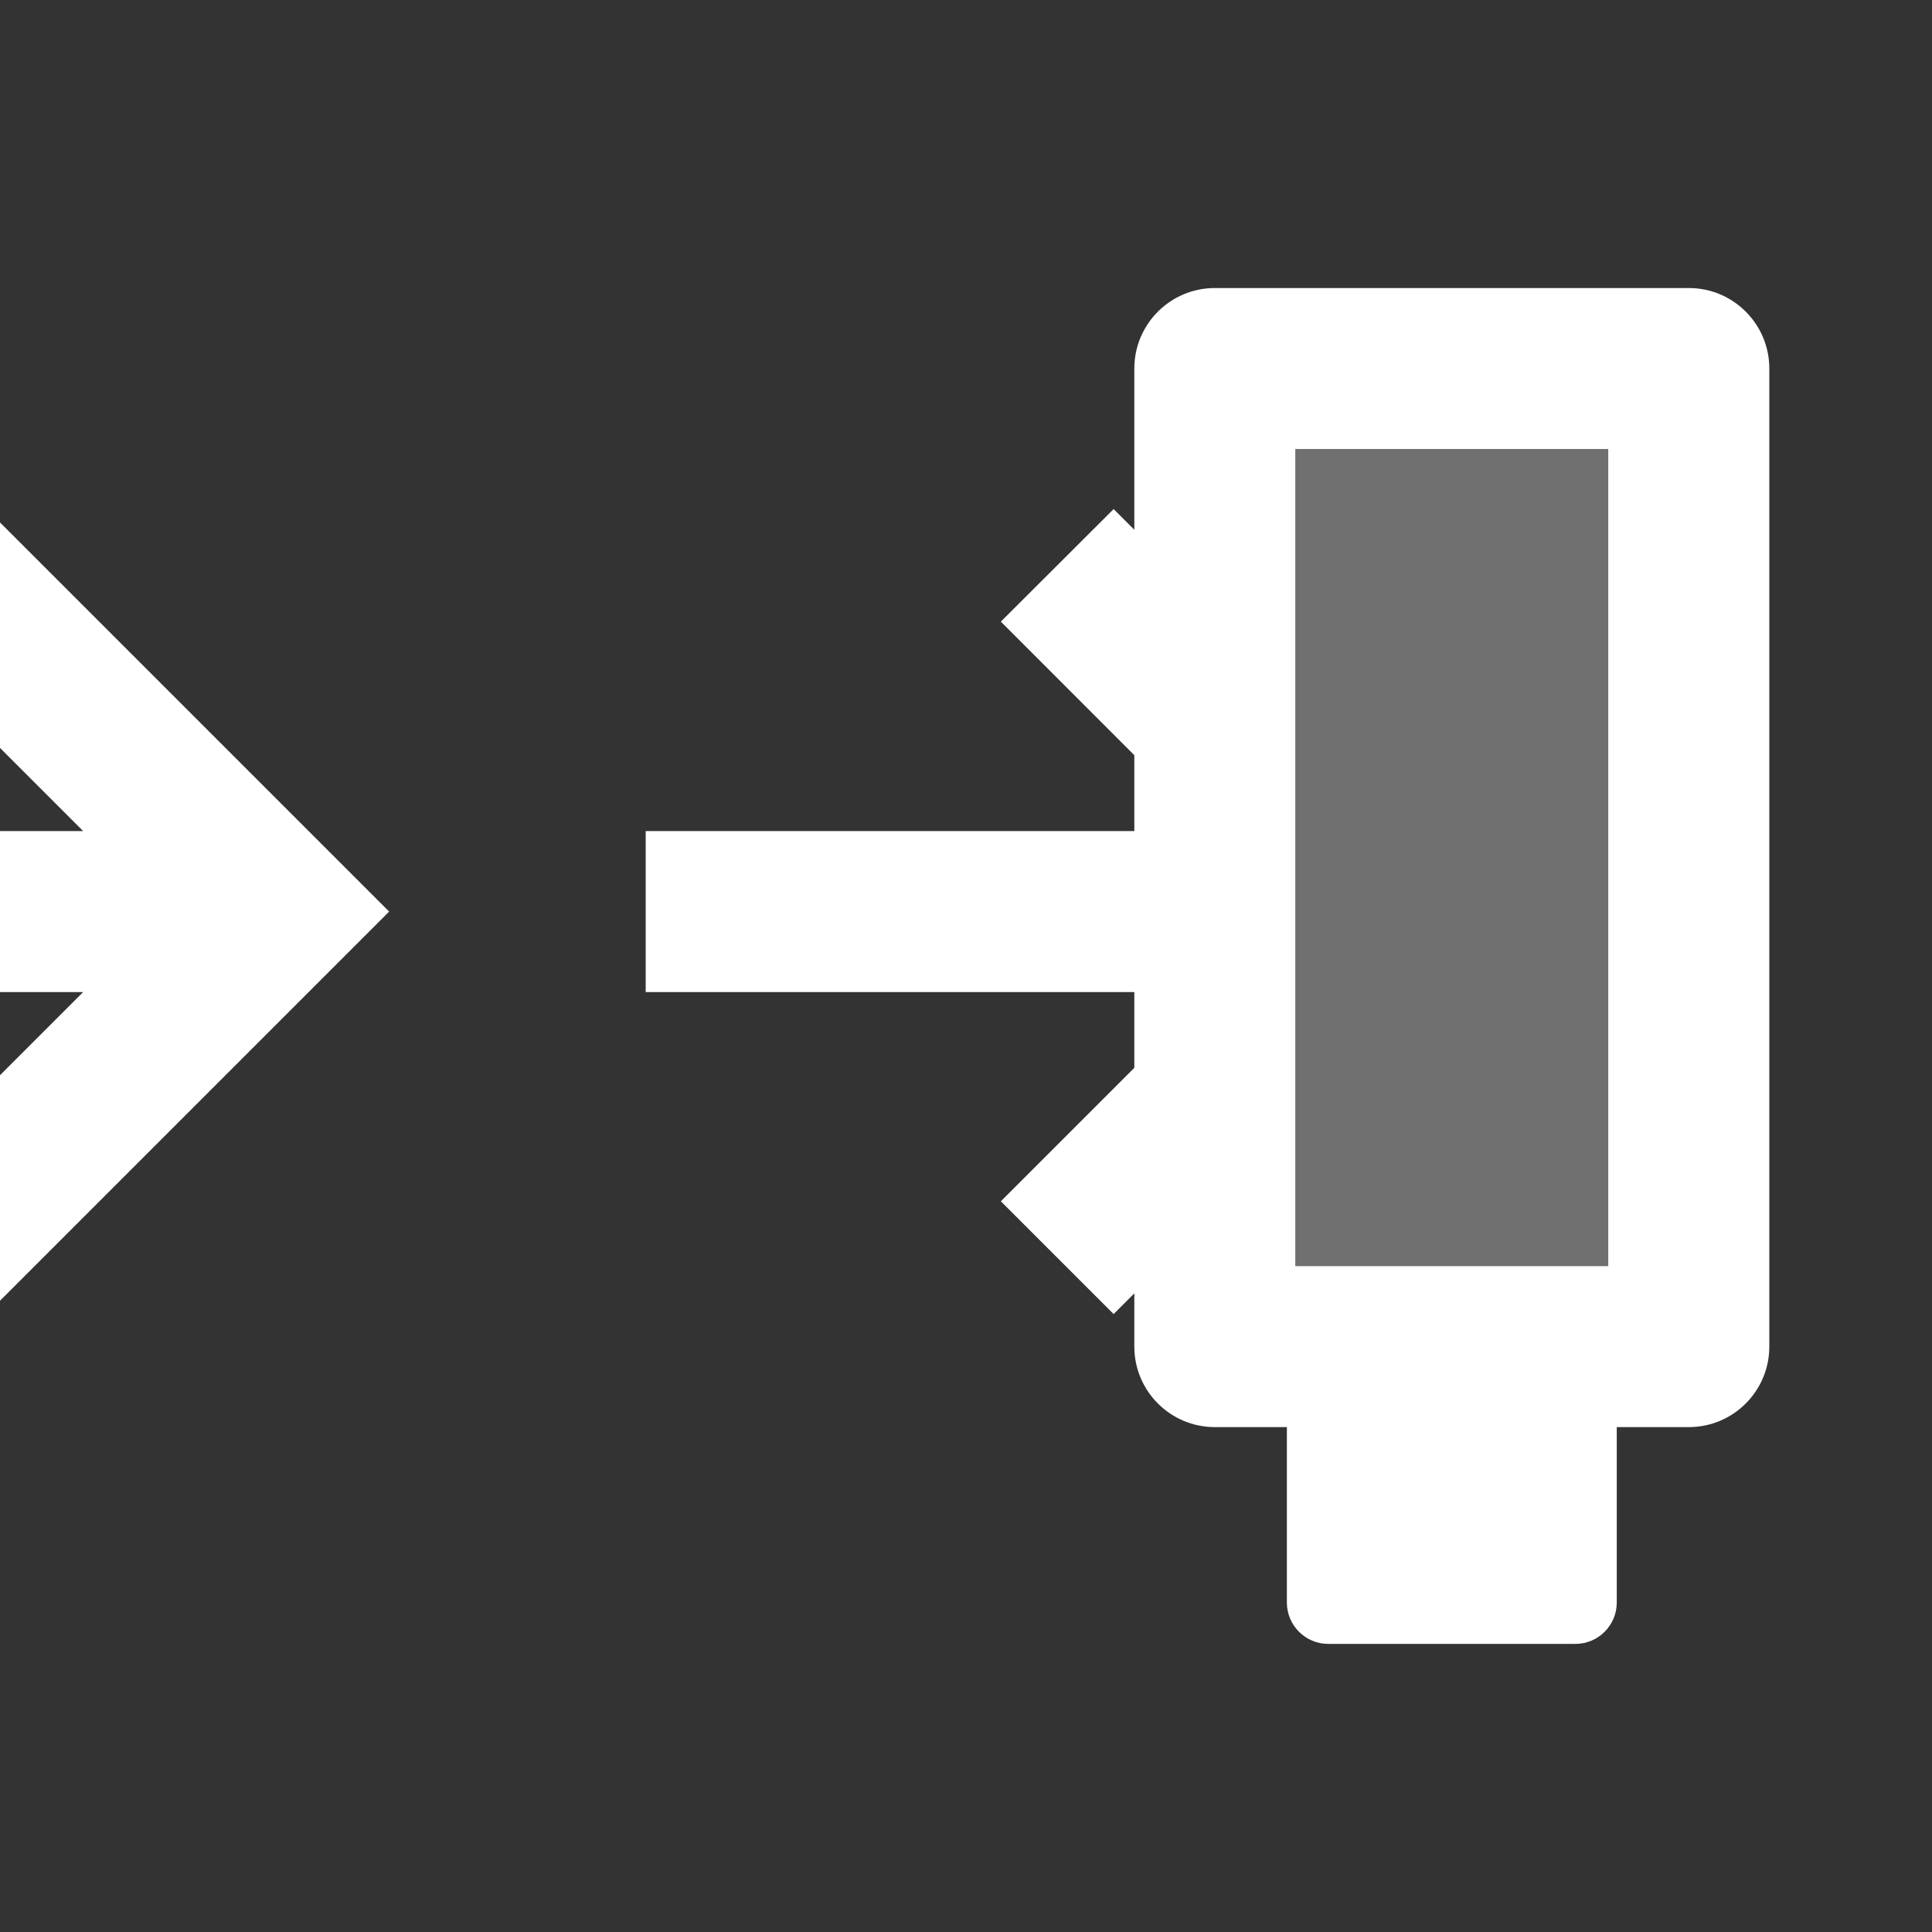 <?xml version="1.0" encoding="UTF-8" standalone="no"?>
<svg
   enable-background="new 0 0 24 24"
   height="24px"
   viewBox="0 0 24 24"
   width="24px"
   fill="#FFFFFF"
   version="1.1"
   id="svg195"
   sodipodi:docname="ic_write_to_usb_f3.svg"
   inkscape:version="1.2.2 (b0a8486541, 2022-12-01)"
   xmlns:inkscape="http://www.inkscape.org/namespaces/inkscape"
   xmlns:sodipodi="http://sodipodi.sourceforge.net/DTD/sodipodi-0.dtd"
   xmlns="http://www.w3.org/2000/svg"
   xmlns:svg="http://www.w3.org/2000/svg">
  <rect x="0" y="0" width="24" height="24" fill="#333333" stroke="none"/>
  <defs
     id="defs199" />
  <sodipodi:namedview
     id="namedview197"
     pagecolor="#505050"
     bordercolor="#ffffff"
     borderopacity="1"
     inkscape:showpageshadow="0"
     inkscape:pageopacity="0"
     inkscape:pagecheckerboard="1"
     inkscape:deskcolor="#505050"
     showgrid="false"
     inkscape:zoom="43.892741"
     inkscape:cx="20.777923"
     inkscape:cy="11.585059"
     inkscape:window-width="2623"
     inkscape:window-height="1386"
     inkscape:window-x="1875"
     inkscape:window-y="590"
     inkscape:window-maximized="0"
     inkscape:current-layer="g12818" />
  <g
     id="g12818"
     transform="translate(-16.572,-23.315)">
    <path
       id="rect11704"
       style="fill:#ffffff;fill-opacity:1;fill-rule:evenodd;stroke:none;stroke-width:2;stroke-linejoin:round;stroke-dasharray:none;stroke-opacity:1;paint-order:markers stroke fill"
       d="m 31.663,26.893 c -0.552,5.5e-5 -1,0.448 -1,1 v 12.15 c 5.5e-5,0.552 0.448,1 1,1 h 0.895 v 2.179 c 0,0.284 0.23,0.514 0.514,0.514 h 3.07 c 0.284,0 0.514,-0.23 0.514,-0.514 v -2.179 h 0.895 c 0.552,-5.5e-5 1,-0.448 1,-1 v -12.15 c -5.5e-5,-0.552 -0.448,-1 -1,-1 z m 1,2 h 3.887 v 10.15 h -3.887 z"
       sodipodi:nodetypes="cccccssssccccccccccc" />
    <path
       id="path191-3"
       d="M 30.406 29.639 L 29.005 31.037 L 31.216 33.25 L 31.216 30.449 L 30.406 29.639 z M 24.593 33.639 L 24.593 35.639 L 31.216 35.639 L 31.216 33.639 L 24.593 33.639 z M 31.216 36.027 L 29.005 38.238 L 30.406 39.639 L 31.216 38.828 L 31.216 36.027 z " />
    <path
       id="rect10235"
       style="opacity:0.3;fill:#ffffff;fill-opacity:1;stroke:none;stroke-width:2;stroke-linejoin:round;stroke-dasharray:none;stroke-opacity:1;paint-order:markers stroke fill"
       d="M 32.663,28.894 V 39.044 H 36.55 V 28.894 Z" />
    <path
       id="path369"
       d="M 16.572 29.805 L 16.572 32.606 L 17.605 33.639 L 16.572 33.639 L 16.572 35.639 L 17.605 35.639 L 16.572 36.672 L 16.572 39.473 L 21.406 34.639 L 16.572 29.805 z " />
  </g>
</svg>
